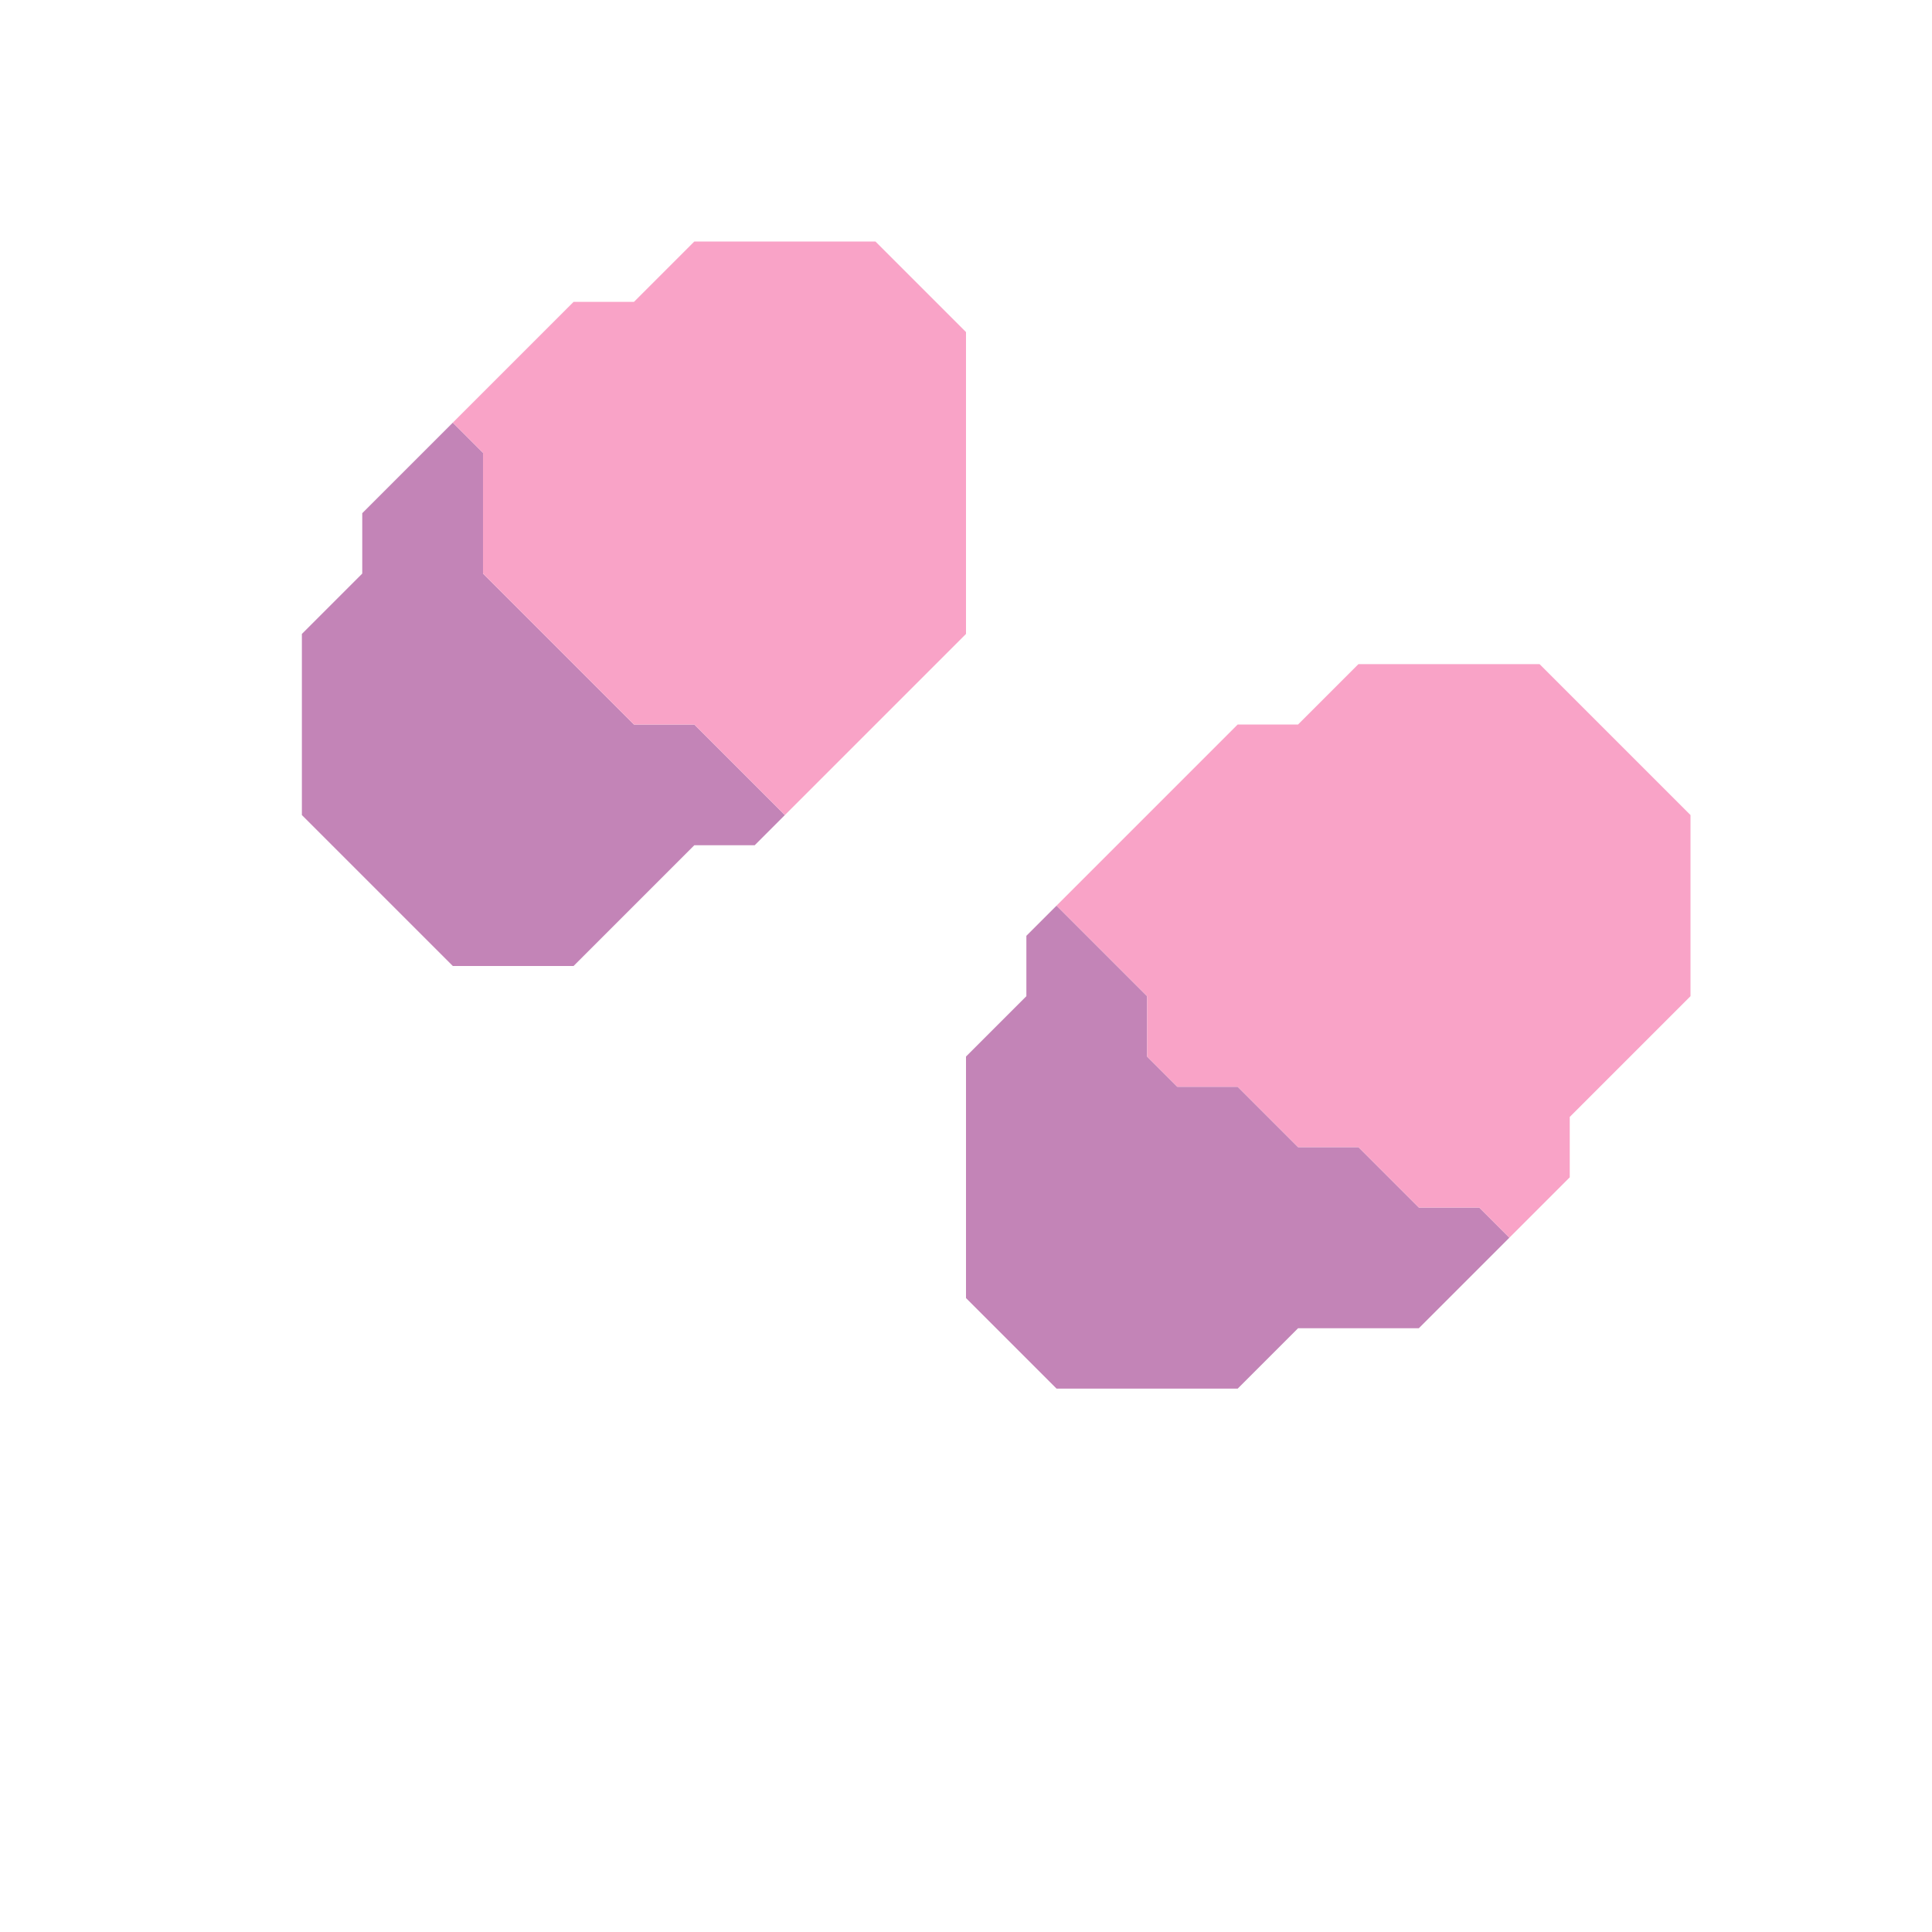 <svg xmlns="http://www.w3.org/2000/svg" width="32" height="32" style="fill-opacity:1;color-rendering:auto;color-interpolation:auto;text-rendering:auto;stroke:#000;stroke-linecap:square;stroke-miterlimit:10;shape-rendering:auto;stroke-opacity:1;fill:#000;stroke-dasharray:none;font-weight:400;stroke-width:1;font-family:&quot;Dialog&quot;;font-style:normal;stroke-linejoin:miter;font-size:12px;stroke-dashoffset:0;image-rendering:auto">
    <g style="stroke-linecap:round;fill:#c384b7;stroke:#c384b7">
        <path stroke="none" d="M5 13.5v-3l1-1v-1L7.5 7l.5.5v2l2.5 2.5h1l1.5 1.5-.5.5h-1l-2 2h-2Z" style="stroke:none"/>
    </g>
    <g stroke="none" style="stroke-linecap:round;fill:#f9a3c7;stroke:#f9a3c7">
        <path d="M8 9.5v-2L7.5 7l2-2h1l1-1h3L16 5.5v5l-3 3-1.5-1.5h-1Z" style="stroke:none"/>
        <path d="M16 21.5v-4l1-1v-1l.5-.5 1.5 1.5v1l.5.5h1l1 1h1l1 1h1l.5.5-1.5 1.5h-2l-1 1h-3Z" style="fill:#c384b7;stroke:none"/>
        <path d="m17.5 15 3-3h1l1-1h3l2.5 2.5v3l-2 2v1l-1 1-.5-.5h-1l-1-1h-1l-1-1h-1l-.5-.5v-1Z" style="stroke:none"/>
    </g>
</svg>

